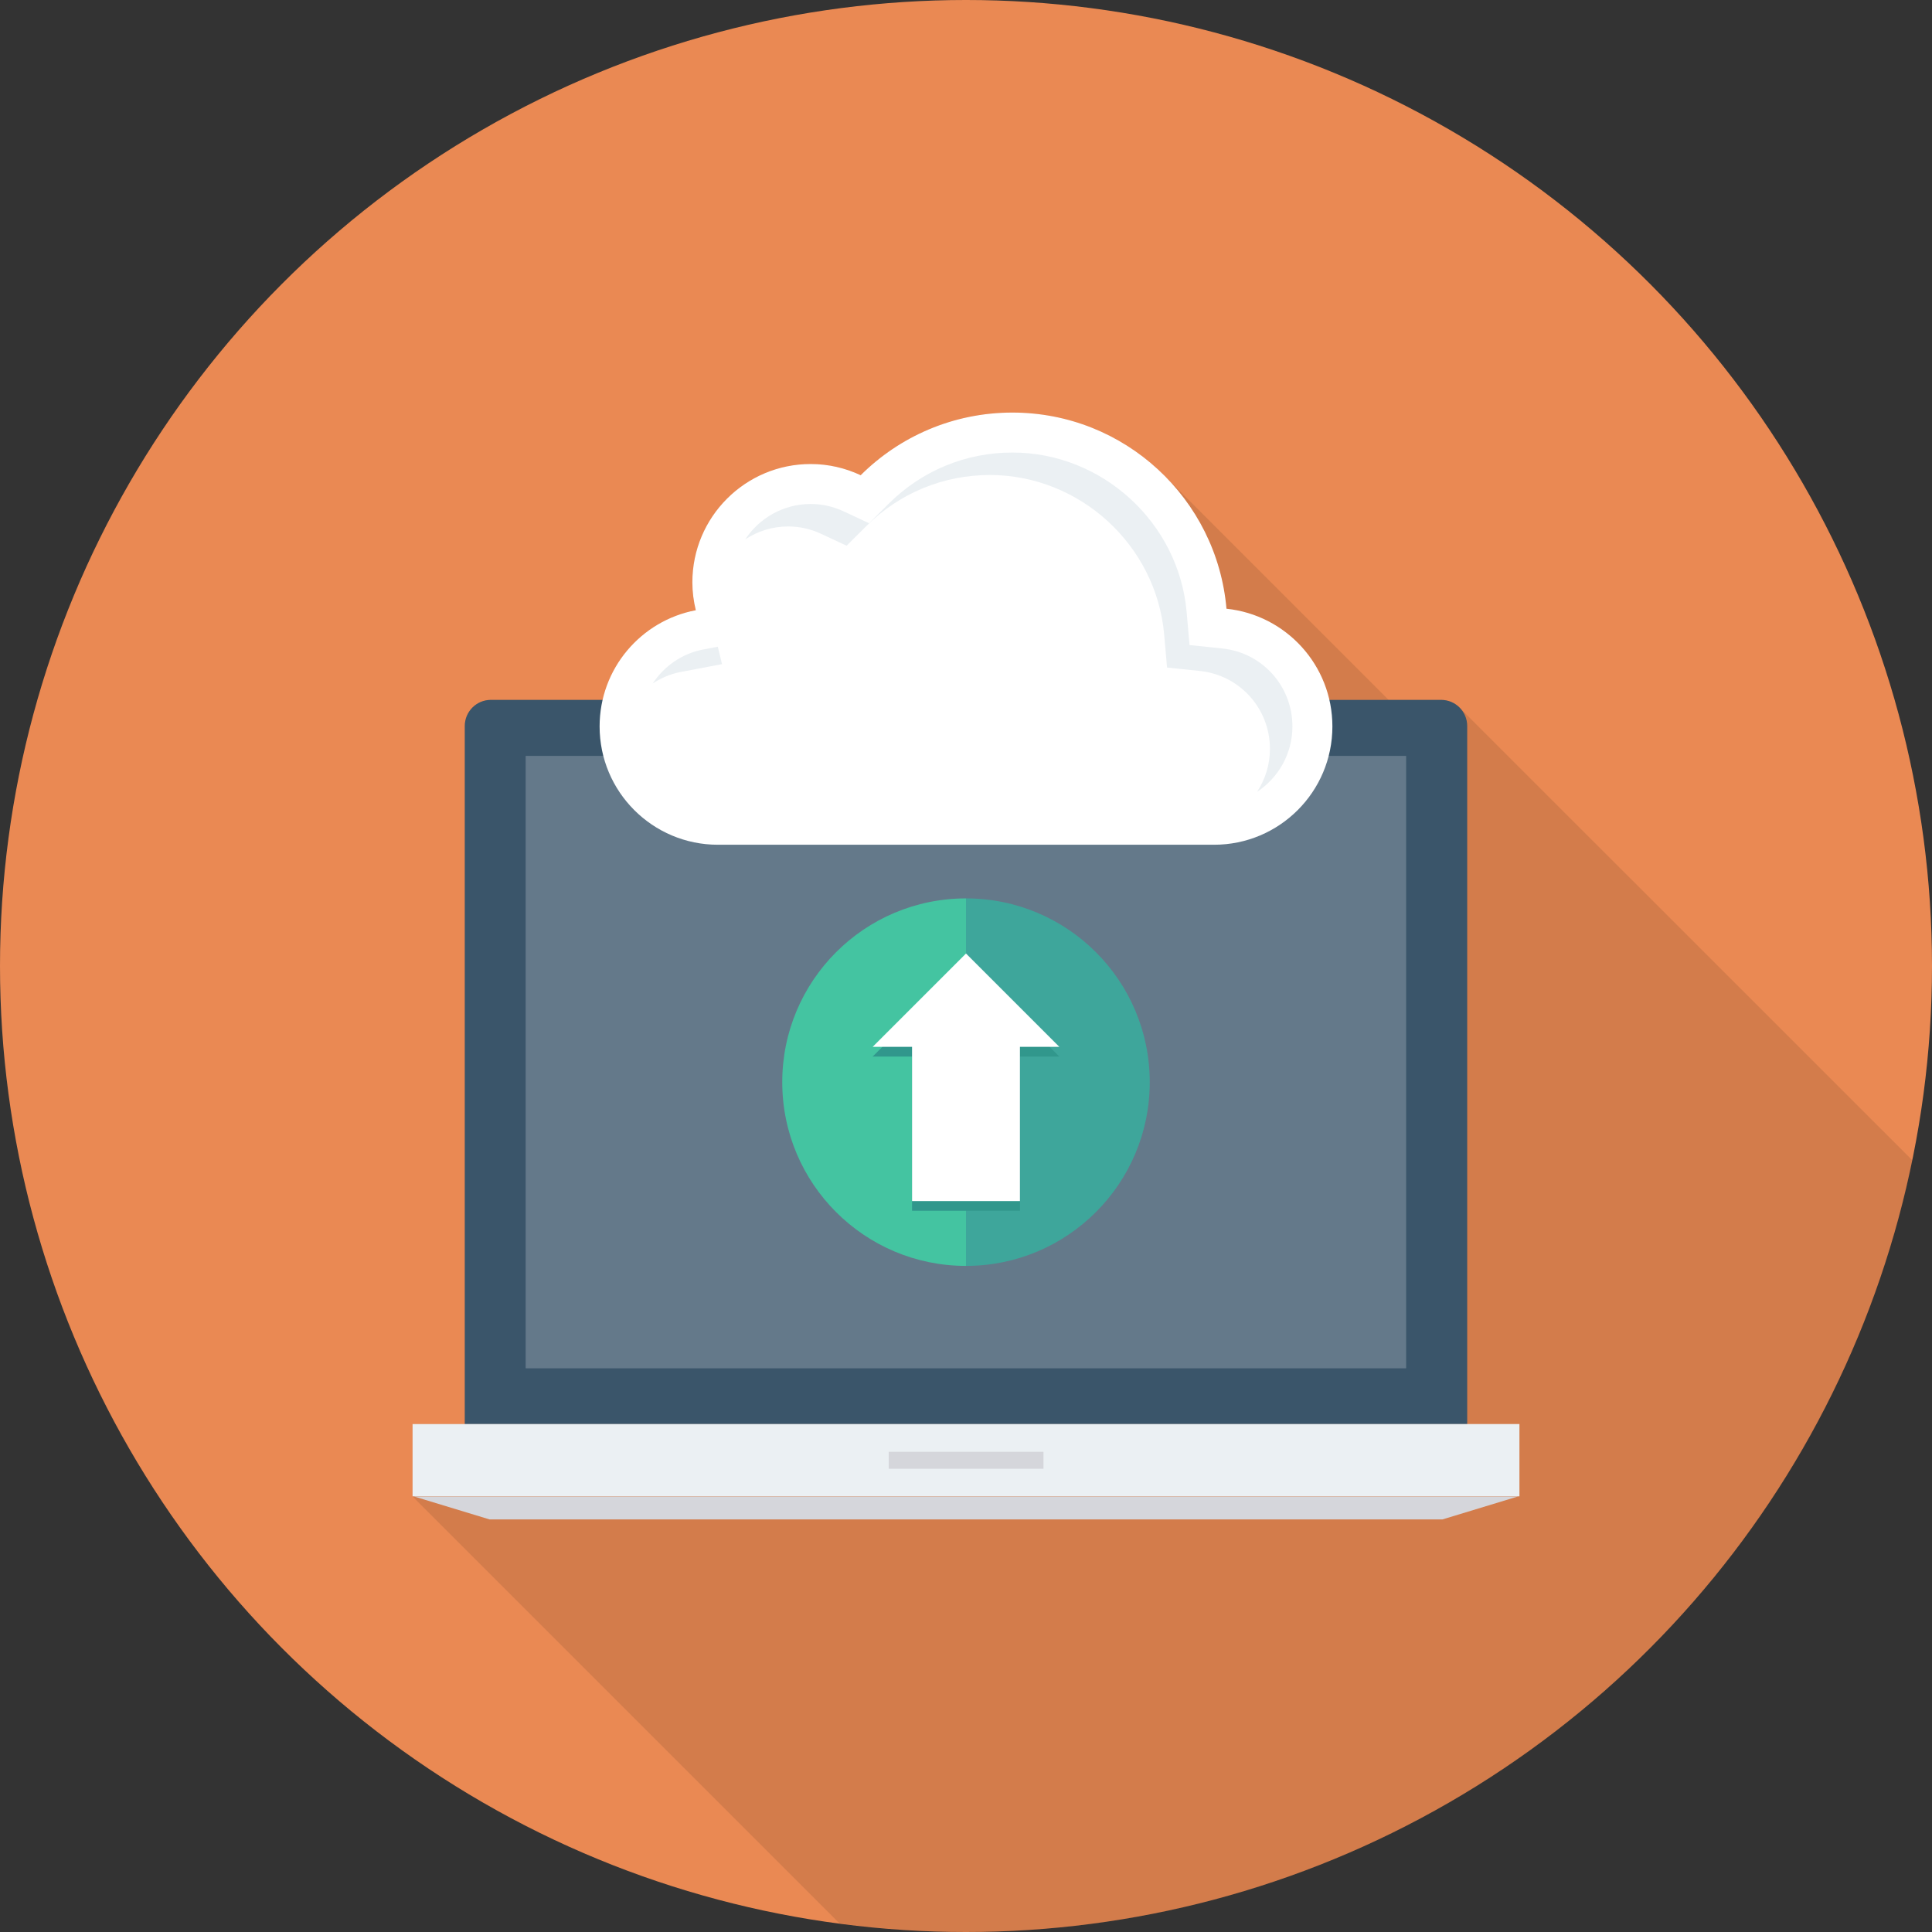 <?xml version="1.0" encoding="iso-8859-1"?>
<!-- Generator: Adobe Illustrator 19.0.0, SVG Export Plug-In . SVG Version: 6.00 Build 0)  -->
<svg xmlns="http://www.w3.org/2000/svg" xmlns:xlink="http://www.w3.org/1999/xlink" version="1.1" id="Capa_1" x="0px" y="0px" viewBox="0 0 384 384" style="enable-background:new 0 0 384 384;" xml:space="preserve">
<rect x="0" y="0" width="384" height="384" fill="#333333" stroke="none"/>
<circle style="fill:#EA8953;" cx="192" cy="192" r="192"/>
<path style="opacity:0.1;enable-background:new    ;" d="M290.24,140.797c-0.92-1.04-2.32-1.68-3.84-1.68H276l-44.44-44.44  l-0.68-0.68c-7.68-7.44-18.16-12-29.68-12c-11.76,0-22.4,4.76-30.12,12.44c-3.04-1.4-6.4-2.2-9.96-2.2  c-12.96,0-23.52,10.52-23.52,23.52c0,1.92,0.28,3.76,0.68,5.52c-9.16,1.76-16.36,8.8-18.44,17.84H97.6c-2.88,0-5.24,2.32-5.24,5.199  v138.721H82v14.4l84.873,84.873C175.102,383.387,183.477,384,192,384c92.804,0,170.229-65.844,188.11-153.364l-89.79-89.759  L290.24,140.797z"/>
<path style="fill:#3A556A;" d="M291.62,144.306v138.76H92.38v-138.76c0-2.88,2.32-5.2,5.2-5.2h188.84  C289.3,139.106,291.62,141.426,291.62,144.306z"/>
<rect x="82" y="283.04" style="fill:#EBF0F3;" width="220" height="14.372"/>
<g>
	<polygon style="fill:#D5D6DB;" points="301.679,297.442 82.321,297.442 97.311,302 286.689,302  "/>
	<rect x="176.64" y="288.56" style="fill:#D5D6DB;" width="30.76" height="3.364"/>
</g>
<rect x="104.48" y="150.24" style="fill:#64798A;" width="175" height="121.72"/>
<path style="fill:#FFFFFF;" d="M243.772,120.99C241.867,99.144,223.557,82,201.217,82c-11.767,0-22.42,4.758-30.15,12.451  c-3.021-1.413-6.38-2.225-9.936-2.225c-12.99,0-23.52,10.53-23.52,23.52c0,1.911,0.254,3.76,0.683,5.539  c-10.884,2.063-19.118,11.61-19.118,23.094c0,12.99,10.529,23.52,23.519,23.52h98.608c12.99,0,23.521-10.53,23.521-23.52  C264.824,132.224,255.601,122.225,243.772,120.99z"/>
<g>
	<path style="fill:#EBF0F3;" d="M135.306,133.558l8.2-1.554l-0.835-3.462l-2.898,0.549c-4.253,0.806-7.788,3.338-10.042,6.755   C131.393,134.759,133.259,133.946,135.306,133.558z"/>
	<path style="fill:#EBF0F3;" d="M242.948,128.892l-6.52-0.682l-0.569-6.53c-1.554-17.796-16.771-31.736-34.643-31.736   c-9.258,0-17.976,3.6-24.544,10.137l-3.936,3.918l-5.032-2.352c-2.095-0.98-4.306-1.477-6.572-1.477   c-5.434,0-10.221,2.803-13.009,7.034c2.454-1.618,5.388-2.566,8.542-2.566c2.265,0,4.476,0.497,6.571,1.477l5.033,2.352   l3.936-3.918c6.569-6.538,15.286-10.137,24.544-10.137c17.872,0,33.089,13.94,34.643,31.736l0.569,6.53l6.52,0.682   c7.942,0.829,13.931,7.487,13.931,15.488c0,3.153-0.949,6.086-2.565,8.541c4.231-2.787,7.033-7.574,7.033-13.008   C256.879,136.378,250.889,129.72,242.948,128.892z"/>
</g>
<path style="fill:#3EA69B;" d="M192,178.564v73.043c20.17,0,36.522-16.351,36.522-36.521  C228.522,194.916,212.17,178.564,192,178.564z"/>
<path style="fill:#44C4A1;" d="M155.479,215.086c0,20.17,16.351,36.521,36.521,36.521v-73.043  C171.83,178.564,155.479,194.916,155.479,215.086z"/>
<polygon style="fill:#31978C;" points="181.278,209.998 181.278,240.652 202.722,240.652 202.722,209.998 210.552,209.998   192.001,191.448 173.449,209.998 "/>
<polygon style="fill:#FFFFFF;" points="181.278,208.07 181.278,238.724 202.722,238.724 202.722,208.07 210.552,208.07   192.001,189.52 173.449,208.07 "/>
<g>
</g>
<g>
</g>
<g>
</g>
<g>
</g>
<g>
</g>
<g>
</g>
<g>
</g>
<g>
</g>
<g>
</g>
<g>
</g>
<g>
</g>
<g>
</g>
<g>
</g>
<g>
</g>
<g>
</g>
</svg>
